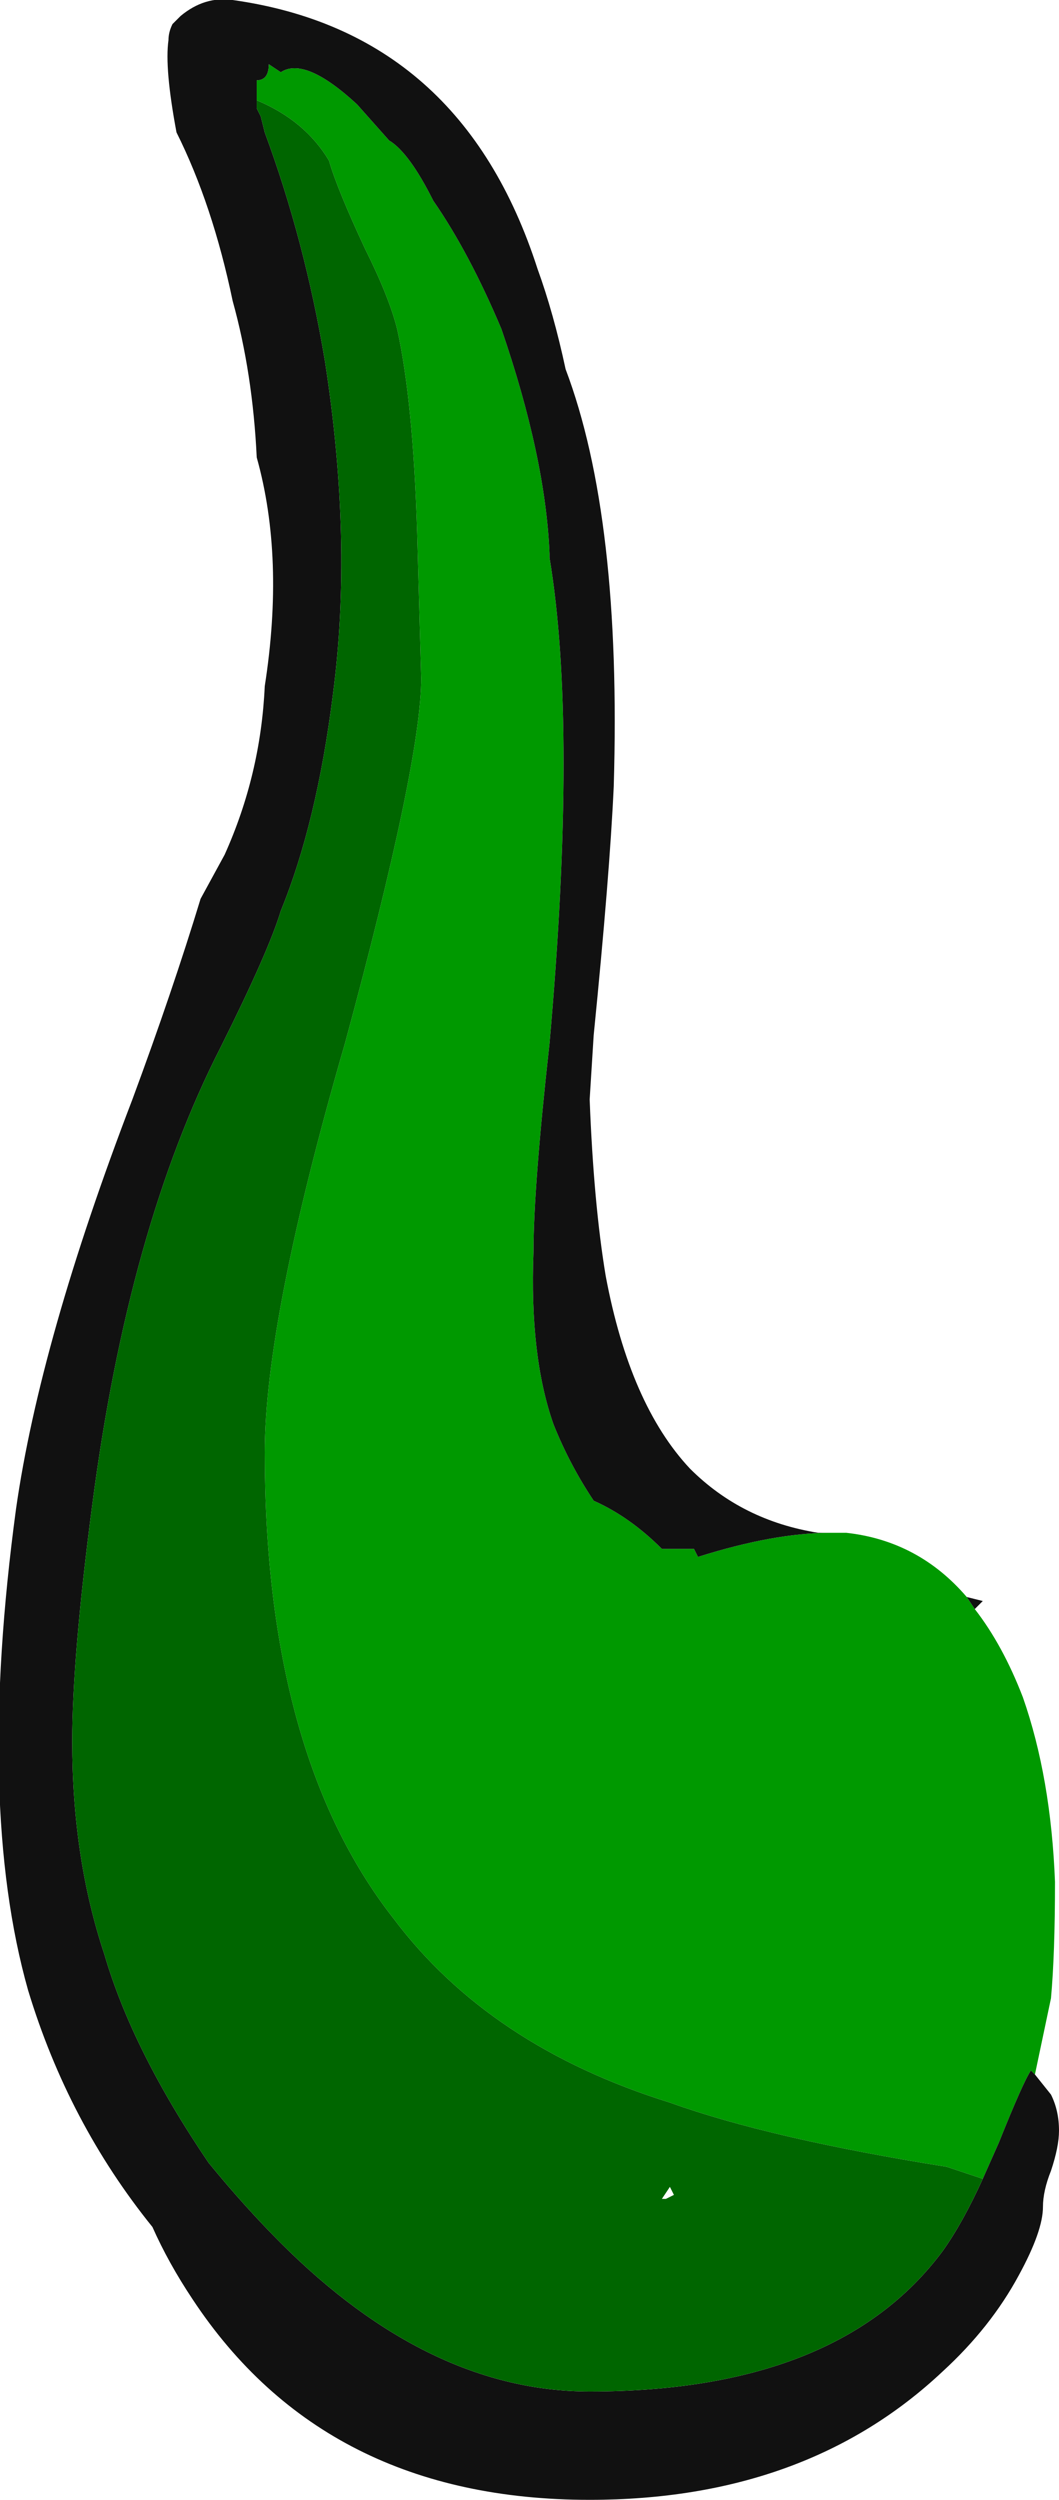 <?xml version="1.0" encoding="UTF-8" standalone="no"?>
<svg xmlns:ffdec="https://www.free-decompiler.com/flash" xmlns:xlink="http://www.w3.org/1999/xlink" ffdec:objectType="frame" height="218.05px" width="92.4px" xmlns="http://www.w3.org/2000/svg">
  <g transform="matrix(1.0, 0.0, 0.0, 1.0, 0.0, 0.0)">
    <use ffdec:characterId="69" height="31.15" transform="matrix(7.0, 0.0, 0.0, 7.0, 0.0, 0.0)" width="13.2" xlink:href="#shape0"/>
  </g>
  <defs>
    <g id="shape0" transform="matrix(1.0, 0.0, 0.0, 1.0, 0.0, 0.0)">
      <path d="M12.9 25.85 L12.85 25.8 Q12.75 25.95 12.45 26.7 L12.25 27.15 11.8 27.0 Q9.6 26.65 8.35 26.2 6.1 25.5 4.9 23.9 3.3 21.85 3.3 18.1 3.3 16.45 4.3 13.0 5.25 9.5 5.25 8.45 L5.2 6.65 Q5.15 5.0 4.95 4.1 4.85 3.7 4.55 3.1 4.2 2.35 4.1 2.0 3.8 1.5 3.2 1.25 L3.2 1.0 Q3.35 1.0 3.35 0.8 L3.5 0.9 Q3.8 0.7 4.45 1.3 L4.85 1.75 Q5.1 1.9 5.4 2.5 5.85 3.15 6.25 4.1 6.8 5.7 6.85 6.9 L6.85 6.95 Q7.2 9.05 6.85 13.0 6.65 14.8 6.65 15.6 6.6 16.9 6.9 17.75 7.1 18.25 7.4 18.7 7.85 18.9 8.25 19.3 L8.65 19.3 8.7 19.4 Q9.65 19.1 10.35 19.1 L10.55 19.1 Q11.45 19.2 12.05 19.9 L12.15 20.05 Q12.5 20.5 12.75 21.15 13.1 22.15 13.15 23.45 13.15 24.35 13.1 24.9 L12.9 25.85" fill="#009900" fill-rule="evenodd" stroke="none"/>
      <path d="M12.9 25.85 L13.1 26.1 Q13.2 26.3 13.2 26.55 13.2 26.75 13.1 27.05 13.0 27.3 13.0 27.5 13.0 27.8 12.7 28.35 12.35 29.0 11.75 29.55 10.05 31.15 7.35 31.15 4.05 31.15 2.4 28.65 2.1 28.2 1.9 27.75 0.85 26.45 0.35 24.8 -0.3 22.5 0.2 18.8 0.5 16.7 1.65 13.7 2.15 12.35 2.5 11.2 L2.8 10.65 Q3.25 9.65 3.3 8.55 3.55 6.95 3.2 5.7 3.15 4.65 2.9 3.75 2.65 2.55 2.2 1.65 2.05 0.85 2.1 0.5 2.1 0.4 2.15 0.3 L2.25 0.2 Q2.55 -0.05 2.9 0.0 5.75 0.4 6.7 3.35 6.9 3.9 7.05 4.6 7.75 6.45 7.65 9.8 7.6 10.9 7.4 12.9 L7.35 13.7 Q7.4 15.0 7.55 15.9 7.85 17.5 8.6 18.3 9.25 18.95 10.2 19.1 L10.35 19.1 Q9.65 19.1 8.7 19.4 L8.65 19.3 8.25 19.3 Q7.85 18.9 7.4 18.7 7.1 18.25 6.9 17.75 6.6 16.9 6.65 15.6 6.65 14.8 6.85 13.0 7.2 9.05 6.85 6.95 L6.85 6.9 Q6.8 5.7 6.25 4.1 5.85 3.15 5.4 2.5 5.1 1.9 4.85 1.75 L4.45 1.3 Q3.8 0.7 3.5 0.9 L3.35 0.8 Q3.35 1.0 3.2 1.0 L3.2 1.25 3.2 1.35 3.25 1.45 3.3 1.65 Q3.8 3.0 4.05 4.5 4.4 6.75 4.15 8.65 3.95 10.25 3.5 11.35 3.35 11.85 2.75 13.05 1.6 15.3 1.15 18.75 0.9 20.65 0.9 21.7 0.9 23.15 1.3 24.35 1.65 25.55 2.6 26.95 3.05 27.5 3.5 27.95 5.35 29.8 7.35 29.8 10.45 29.8 11.75 28.05 12.0 27.7 12.25 27.15 L12.45 26.7 Q12.75 25.95 12.85 25.8 L12.9 25.85 M12.05 19.9 L12.25 19.95 12.15 20.05 12.05 19.9" fill="#111111" fill-rule="evenodd" stroke="none"/>
      <path d="M12.25 27.15 Q12.0 27.7 11.75 28.05 10.45 29.8 7.35 29.8 5.35 29.8 3.5 27.95 3.05 27.5 2.6 26.95 1.65 25.55 1.3 24.35 0.9 23.15 0.9 21.7 0.9 20.65 1.15 18.75 1.6 15.3 2.75 13.05 3.35 11.85 3.5 11.35 3.95 10.25 4.15 8.65 4.4 6.75 4.05 4.5 3.8 3.0 3.3 1.65 L3.25 1.45 3.2 1.35 3.2 1.25 Q3.8 1.5 4.1 2.0 4.2 2.35 4.55 3.1 4.85 3.7 4.95 4.1 5.15 5.0 5.2 6.65 L5.25 8.45 Q5.25 9.5 4.3 13.0 3.3 16.45 3.3 18.1 3.3 21.85 4.9 23.9 6.1 25.5 8.35 26.2 9.6 26.65 11.8 27.0 L12.25 27.15 M8.3 27.4 L8.4 27.35 8.35 27.25 8.25 27.4 8.3 27.4" fill="#006600" fill-rule="evenodd" stroke="none"/>
    </g>
  </defs>
</svg>
